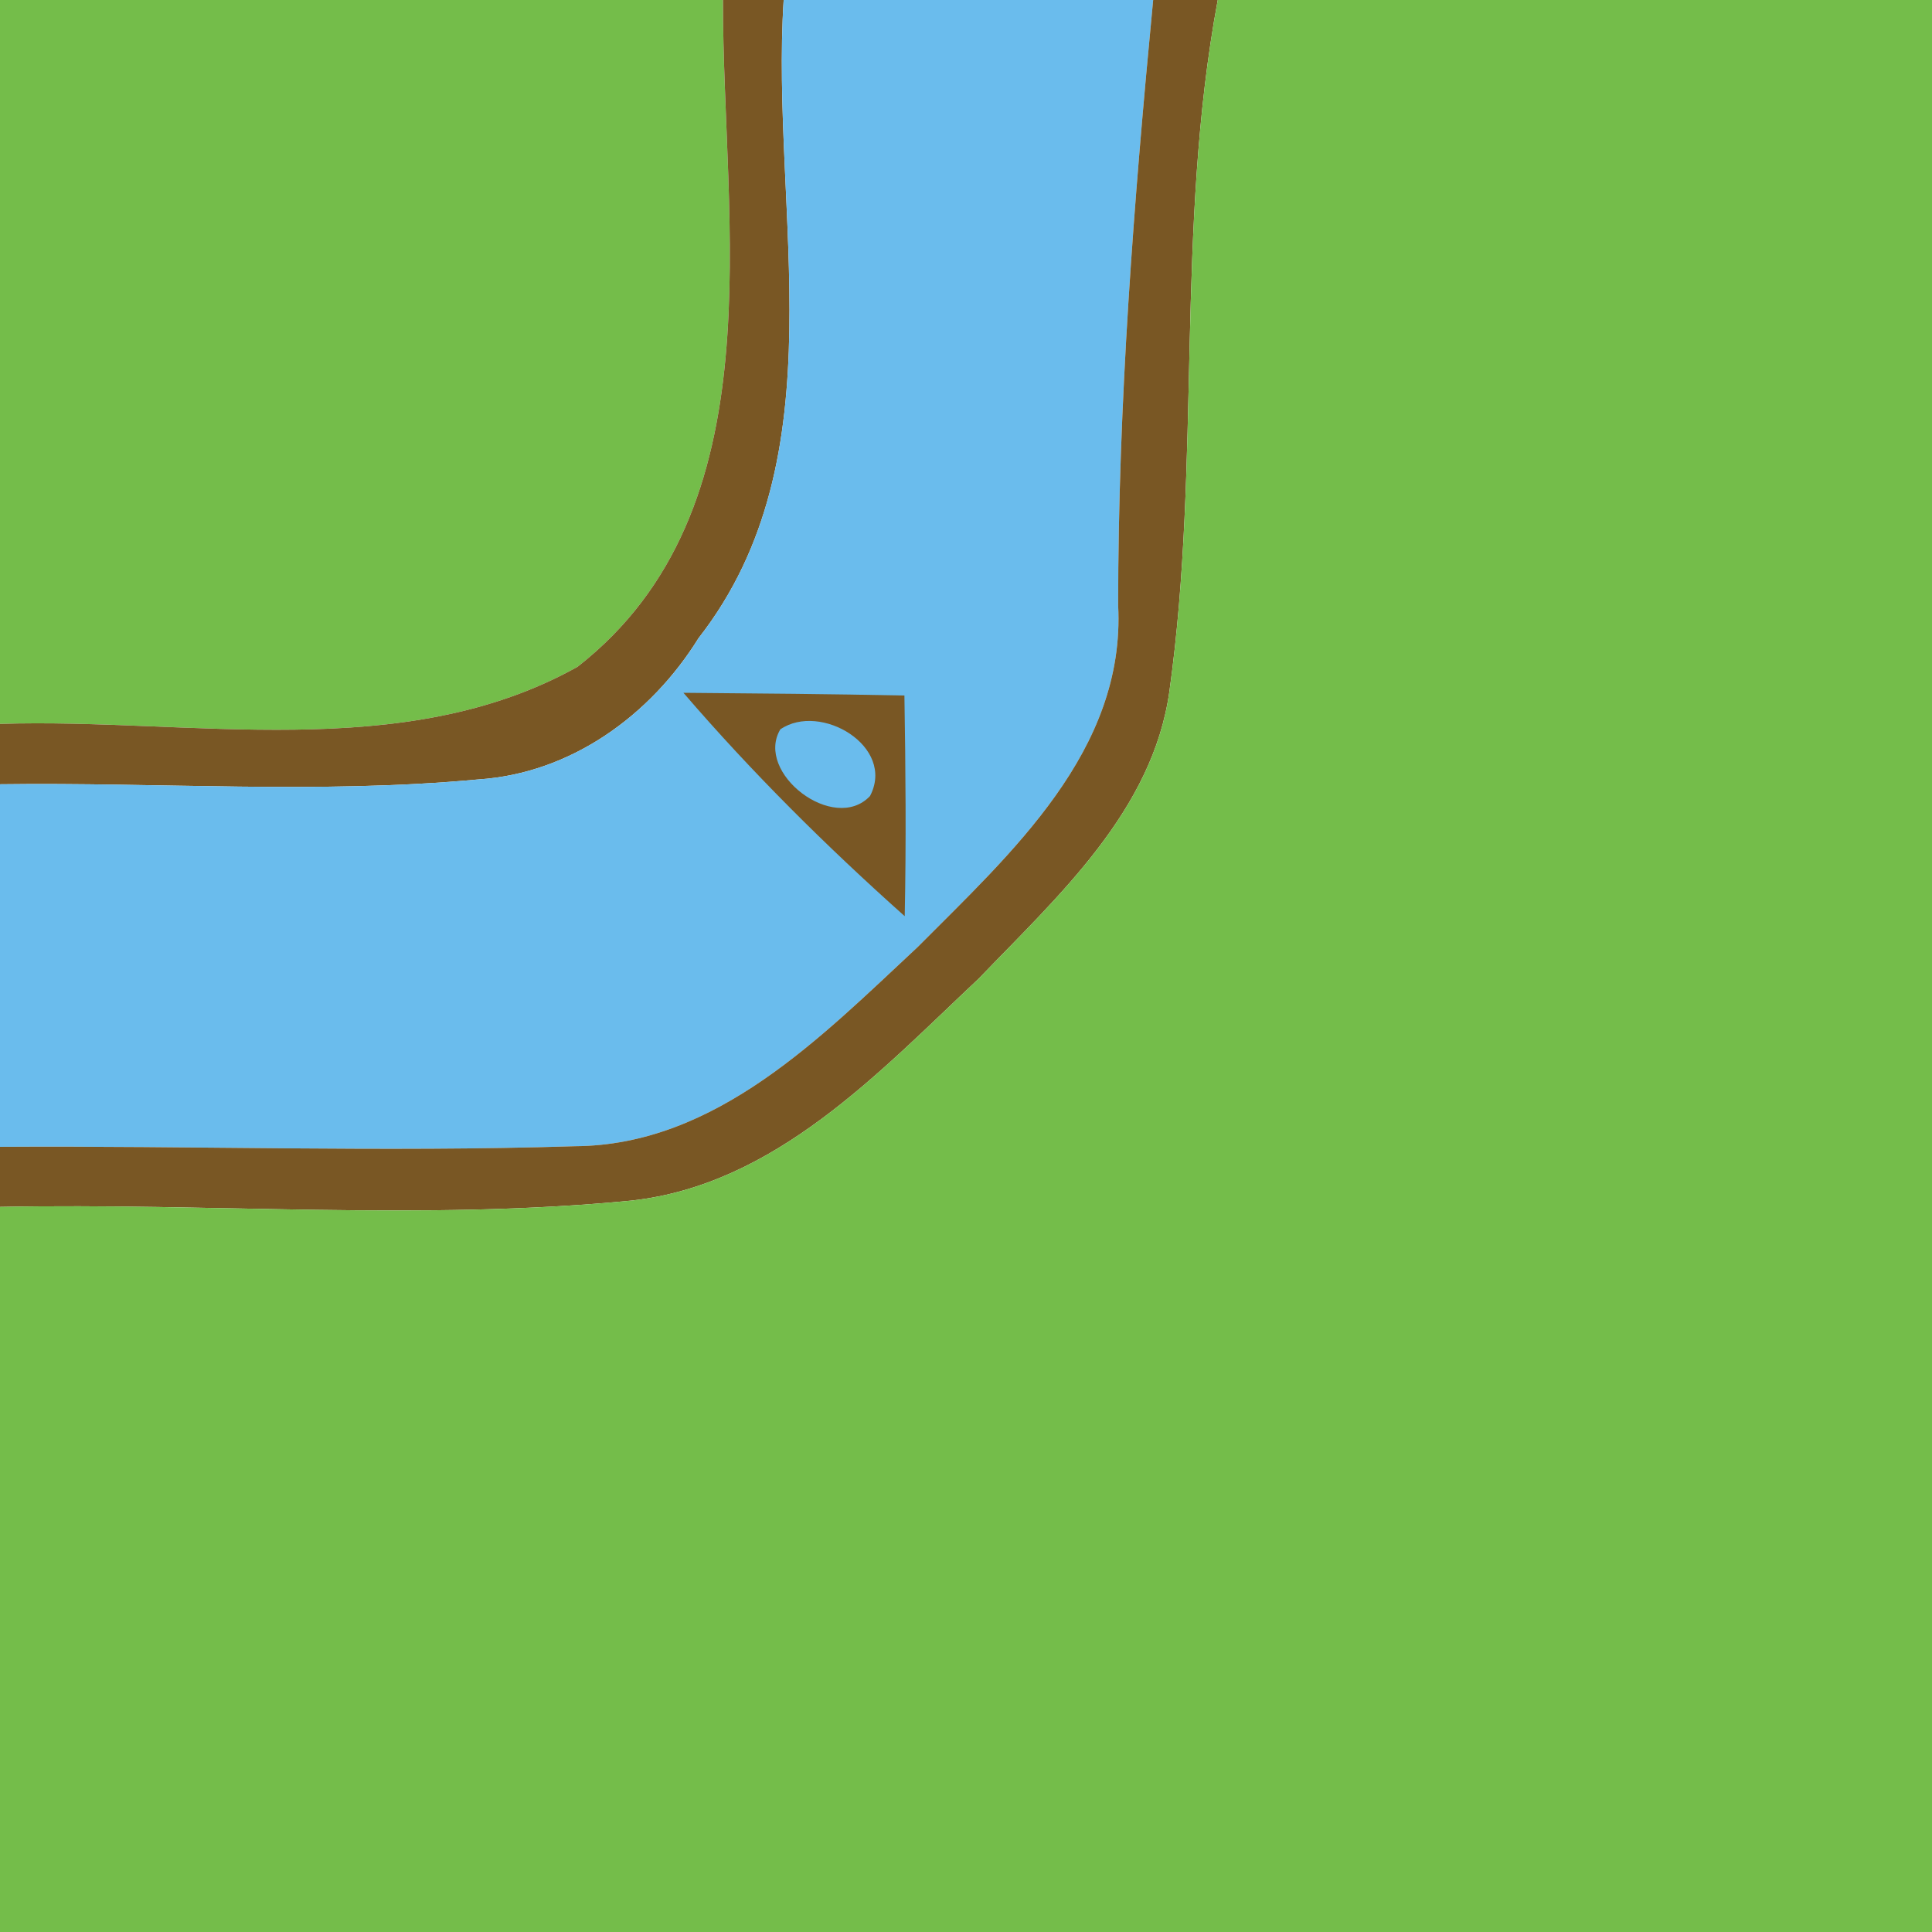<?xml version="1.0" encoding="UTF-8" ?>
<!DOCTYPE svg PUBLIC "-//W3C//DTD SVG 1.1//EN" "http://www.w3.org/Graphics/SVG/1.1/DTD/svg11.dtd">
<svg width="64pt" height="64pt" viewBox="0 0 64 64" version="1.1" xmlns="http://www.w3.org/2000/svg">
<path fill="#74bd4a" d=" M 0.00 0.00 L 23.95 0.00 C 23.93 7.39 25.80 16.88 19.13 22.09 C 13.34 25.32 6.33 23.78 0.00 23.98 L 0.00 0.00 Z" />
<path fill="#795724" d=" M 23.95 0.00 L 25.96 0.00 C 25.51 7.02 27.85 15.11 23.14 21.14 C 21.55 23.70 18.91 25.62 15.84 25.82 C 10.58 26.31 5.28 25.91 0.00 25.98 L 0.00 23.98 C 6.33 23.78 13.34 25.32 19.13 22.09 C 25.80 16.88 23.93 7.39 23.95 0.00 Z" />
<path fill="#6abced" d=" M 25.96 0.00 L 38.20 0.00 C 37.56 6.67 37.04 13.35 37.04 20.05 C 37.29 24.87 33.48 28.27 30.39 31.38 C 27.20 34.35 23.72 37.94 19.04 37.97 C 12.70 38.17 6.35 37.95 0.00 37.99 L 0.00 25.98 C 5.28 25.91 10.58 26.31 15.84 25.82 C 18.91 25.62 21.55 23.70 23.14 21.14 C 27.85 15.11 25.51 7.02 25.96 0.00 Z" />
<path fill="#795724" d=" M 38.20 0.00 L 40.34 0.00 C 38.93 7.56 39.80 15.30 38.74 22.89 C 38.19 26.86 35.05 29.68 32.42 32.42 C 29.12 35.52 25.69 39.24 20.93 39.77 C 13.98 40.45 6.98 39.84 0.00 39.98 L 0.00 37.99 C 6.35 37.95 12.70 38.17 19.04 37.97 C 23.72 37.94 27.20 34.35 30.39 31.38 C 33.48 28.27 37.29 24.87 37.04 20.05 C 37.04 13.35 37.56 6.67 38.20 0.00 Z" />
<path fill="#74bd4a" d=" M 40.34 0.00 L 64.00 0.00 L 64.00 64.00 L 0.00 64.00 L 0.00 39.98 C 6.98 39.84 13.98 40.45 20.93 39.77 C 25.69 39.24 29.12 35.52 32.42 32.42 C 35.05 29.68 38.19 26.86 38.74 22.89 C 39.80 15.30 38.93 7.56 40.34 0.00 Z" />
<path fill="#795724" d=" M 22.64 22.95 C 25.08 22.97 27.52 22.99 29.96 23.04 C 30.00 25.48 30.02 27.92 29.97 30.35 C 27.38 28.04 24.91 25.59 22.64 22.95 Z" />
<path fill="#6abced" d=" M 25.85 24.16 C 27.18 23.25 29.68 24.73 28.82 26.37 C 27.63 27.63 24.99 25.60 25.85 24.16 Z" />
</svg>
